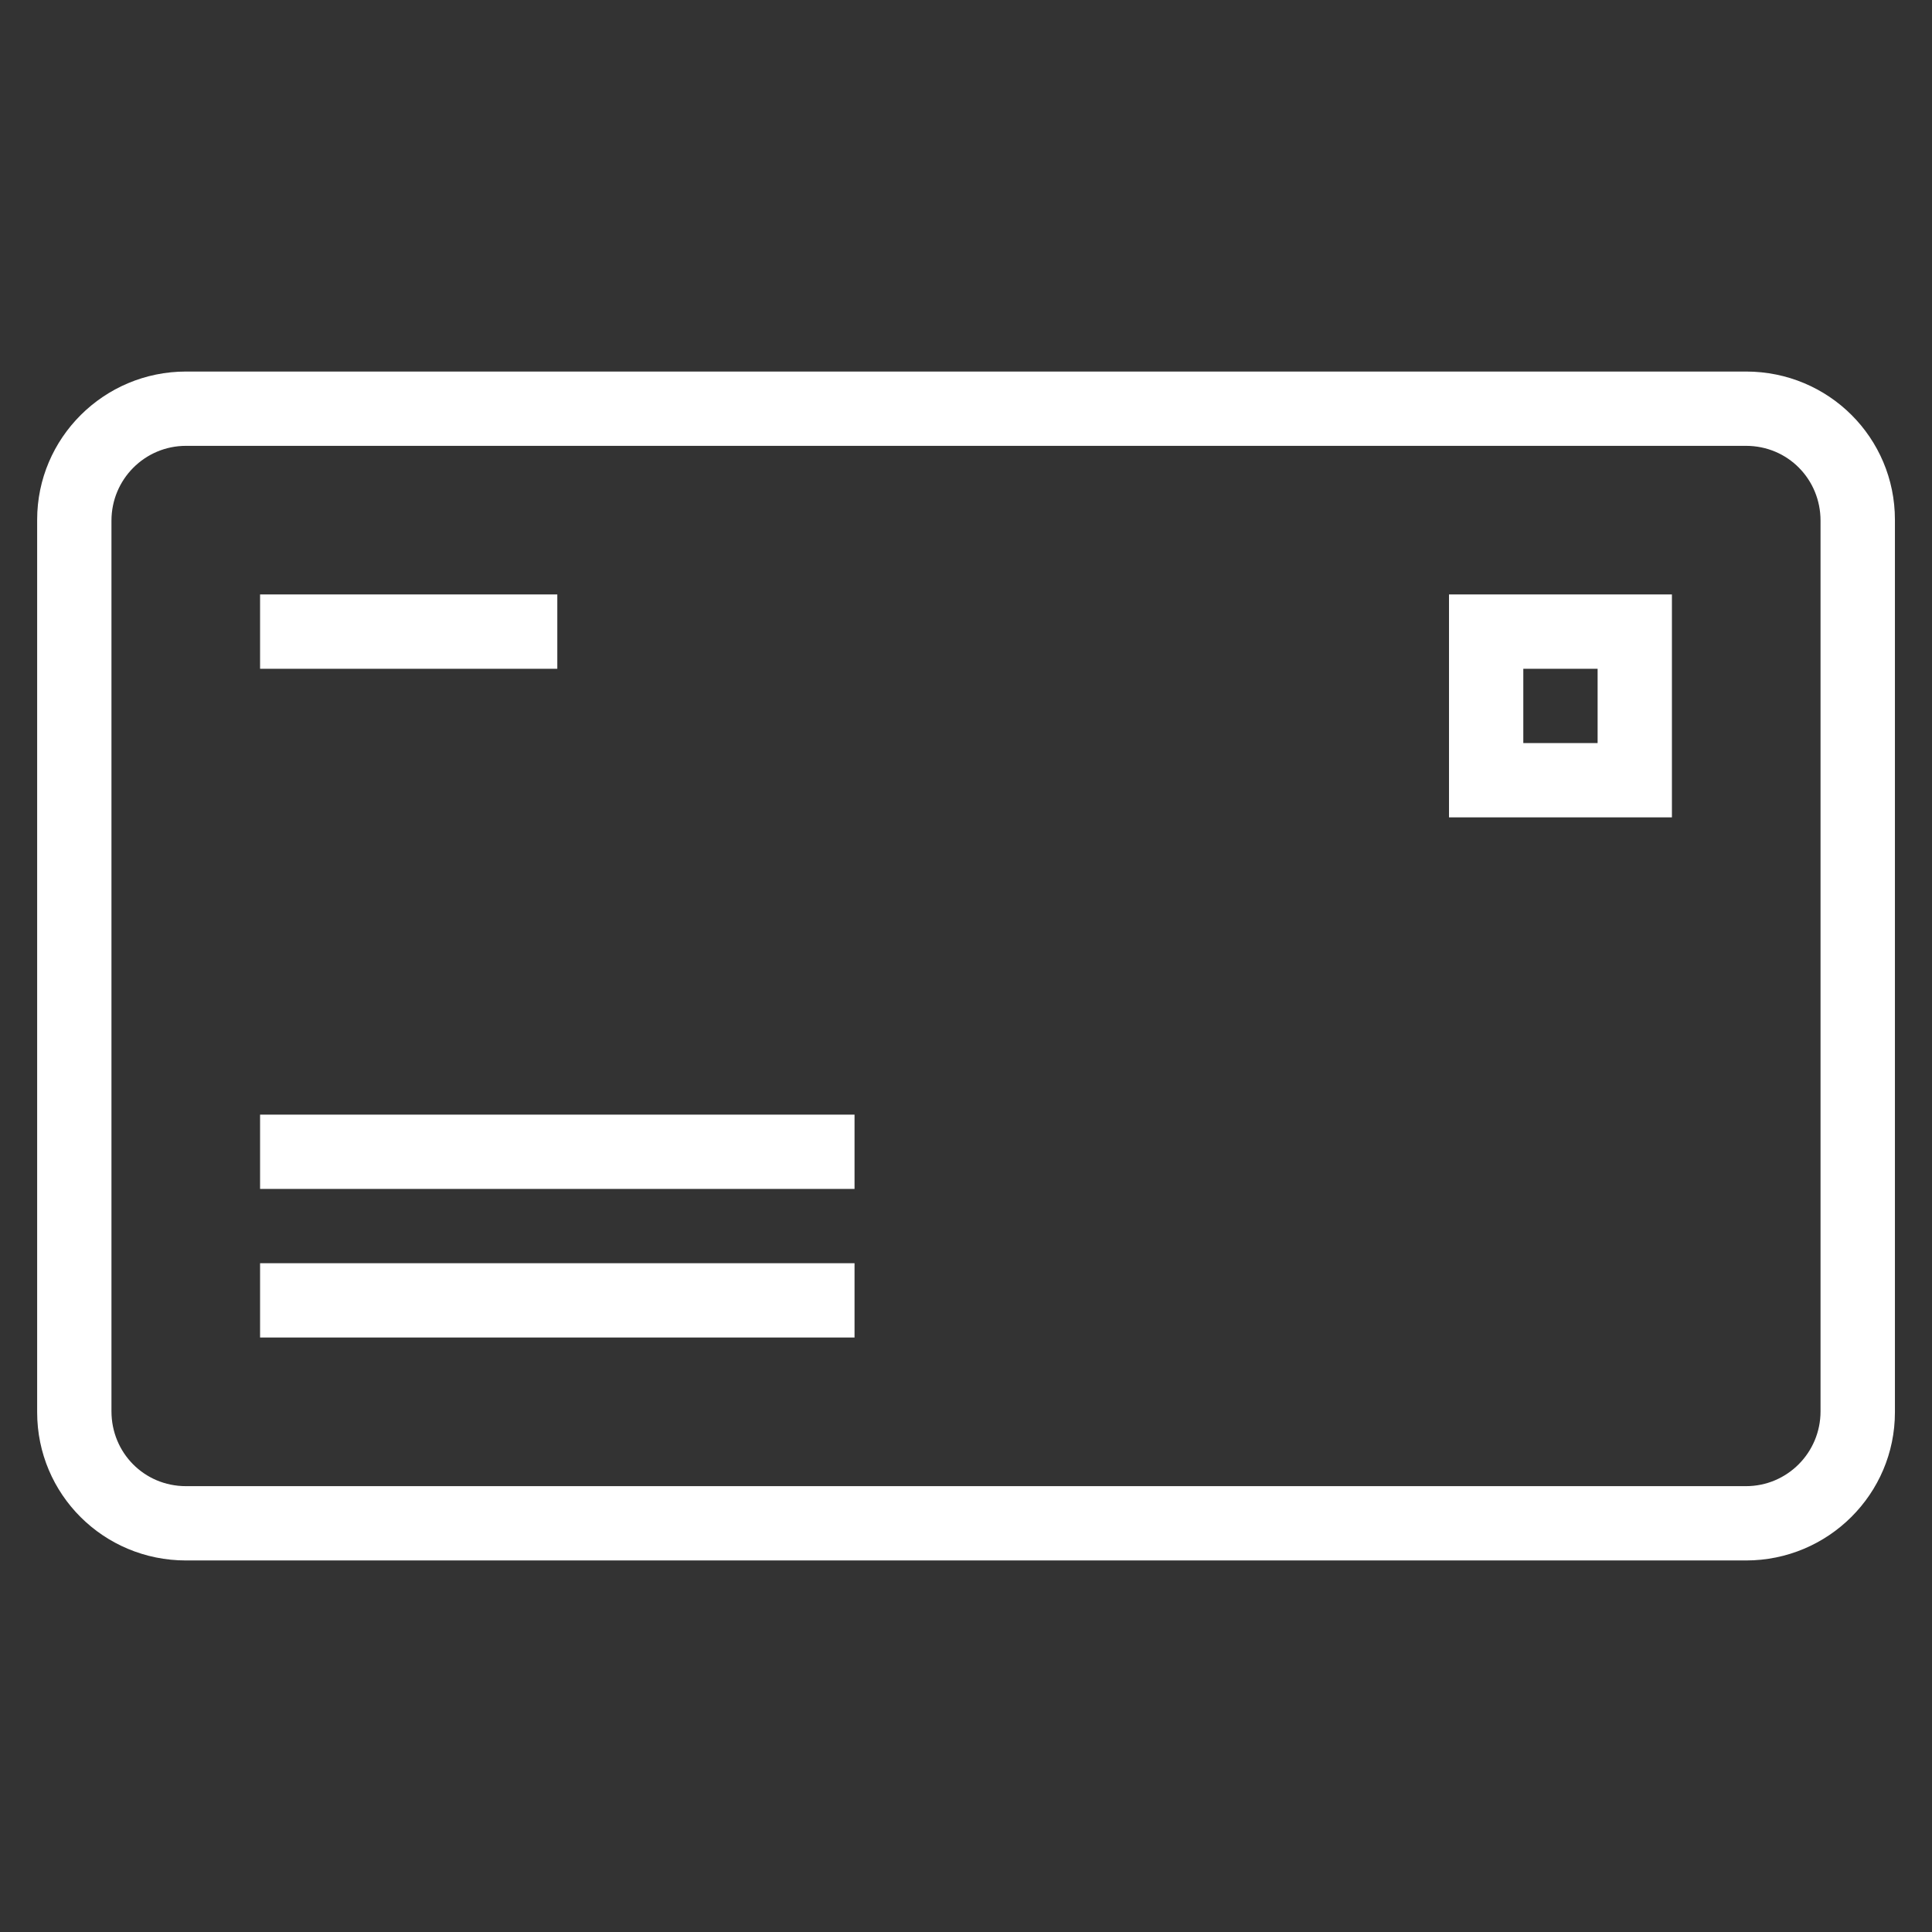 <svg width="26" height="26" xmlns="http://www.w3.org/2000/svg">
 <rect width="100%" height="100%" fill="#333333" stroke="none"/>
 <title/>

 <desc/>
 <g>
  <title>background</title>
  <rect x="-1" y="-1" width="28" height="28" id="canvas_background" fill="none"/>
 </g>
 <g>
  <title>Layer 1</title>
  <g fill="none" fill-rule="evenodd" id="Page-1">
   <g fill="#fff" id="icon-1-mail-envelope">
    <path d="m2.504,5c-1.107,0 -2.004,0.895 -2.004,1.994l0,12.012c0,1.101 0.89,1.994 2.004,1.994l20.993,0c1.107,0 2.004,-0.895 2.004,-1.994l0,-12.012c0,-1.101 -0.89,-1.994 -2.004,-1.994l-20.993,0l0,0zm-0.001,1c-0.554,0 -1.003,0.45 -1.003,1.007l0,11.986c0,0.556 0.439,1.007 1.003,1.007l20.994,0c0.554,0 1.003,-0.45 1.003,-1.007l0,-11.986c0,-0.556 -0.439,-1.007 -1.003,-1.007l-20.994,0l0,0zm16.997,2l0,3l3,0l0,-3l-3,0l0,0zm1,1l0,1l1,0l0,-1l-1,0l0,0zm-17,6l0,1l8,0l0,-1l-8,0l0,0zm0,-7l0,1l4,0l0,-1l-4,0l0,0zm0,9l0,1l8,0l0,-1l-8,0l0,0z" id="mail-envelope"/>
   </g>
  </g>
 </g>
</svg>